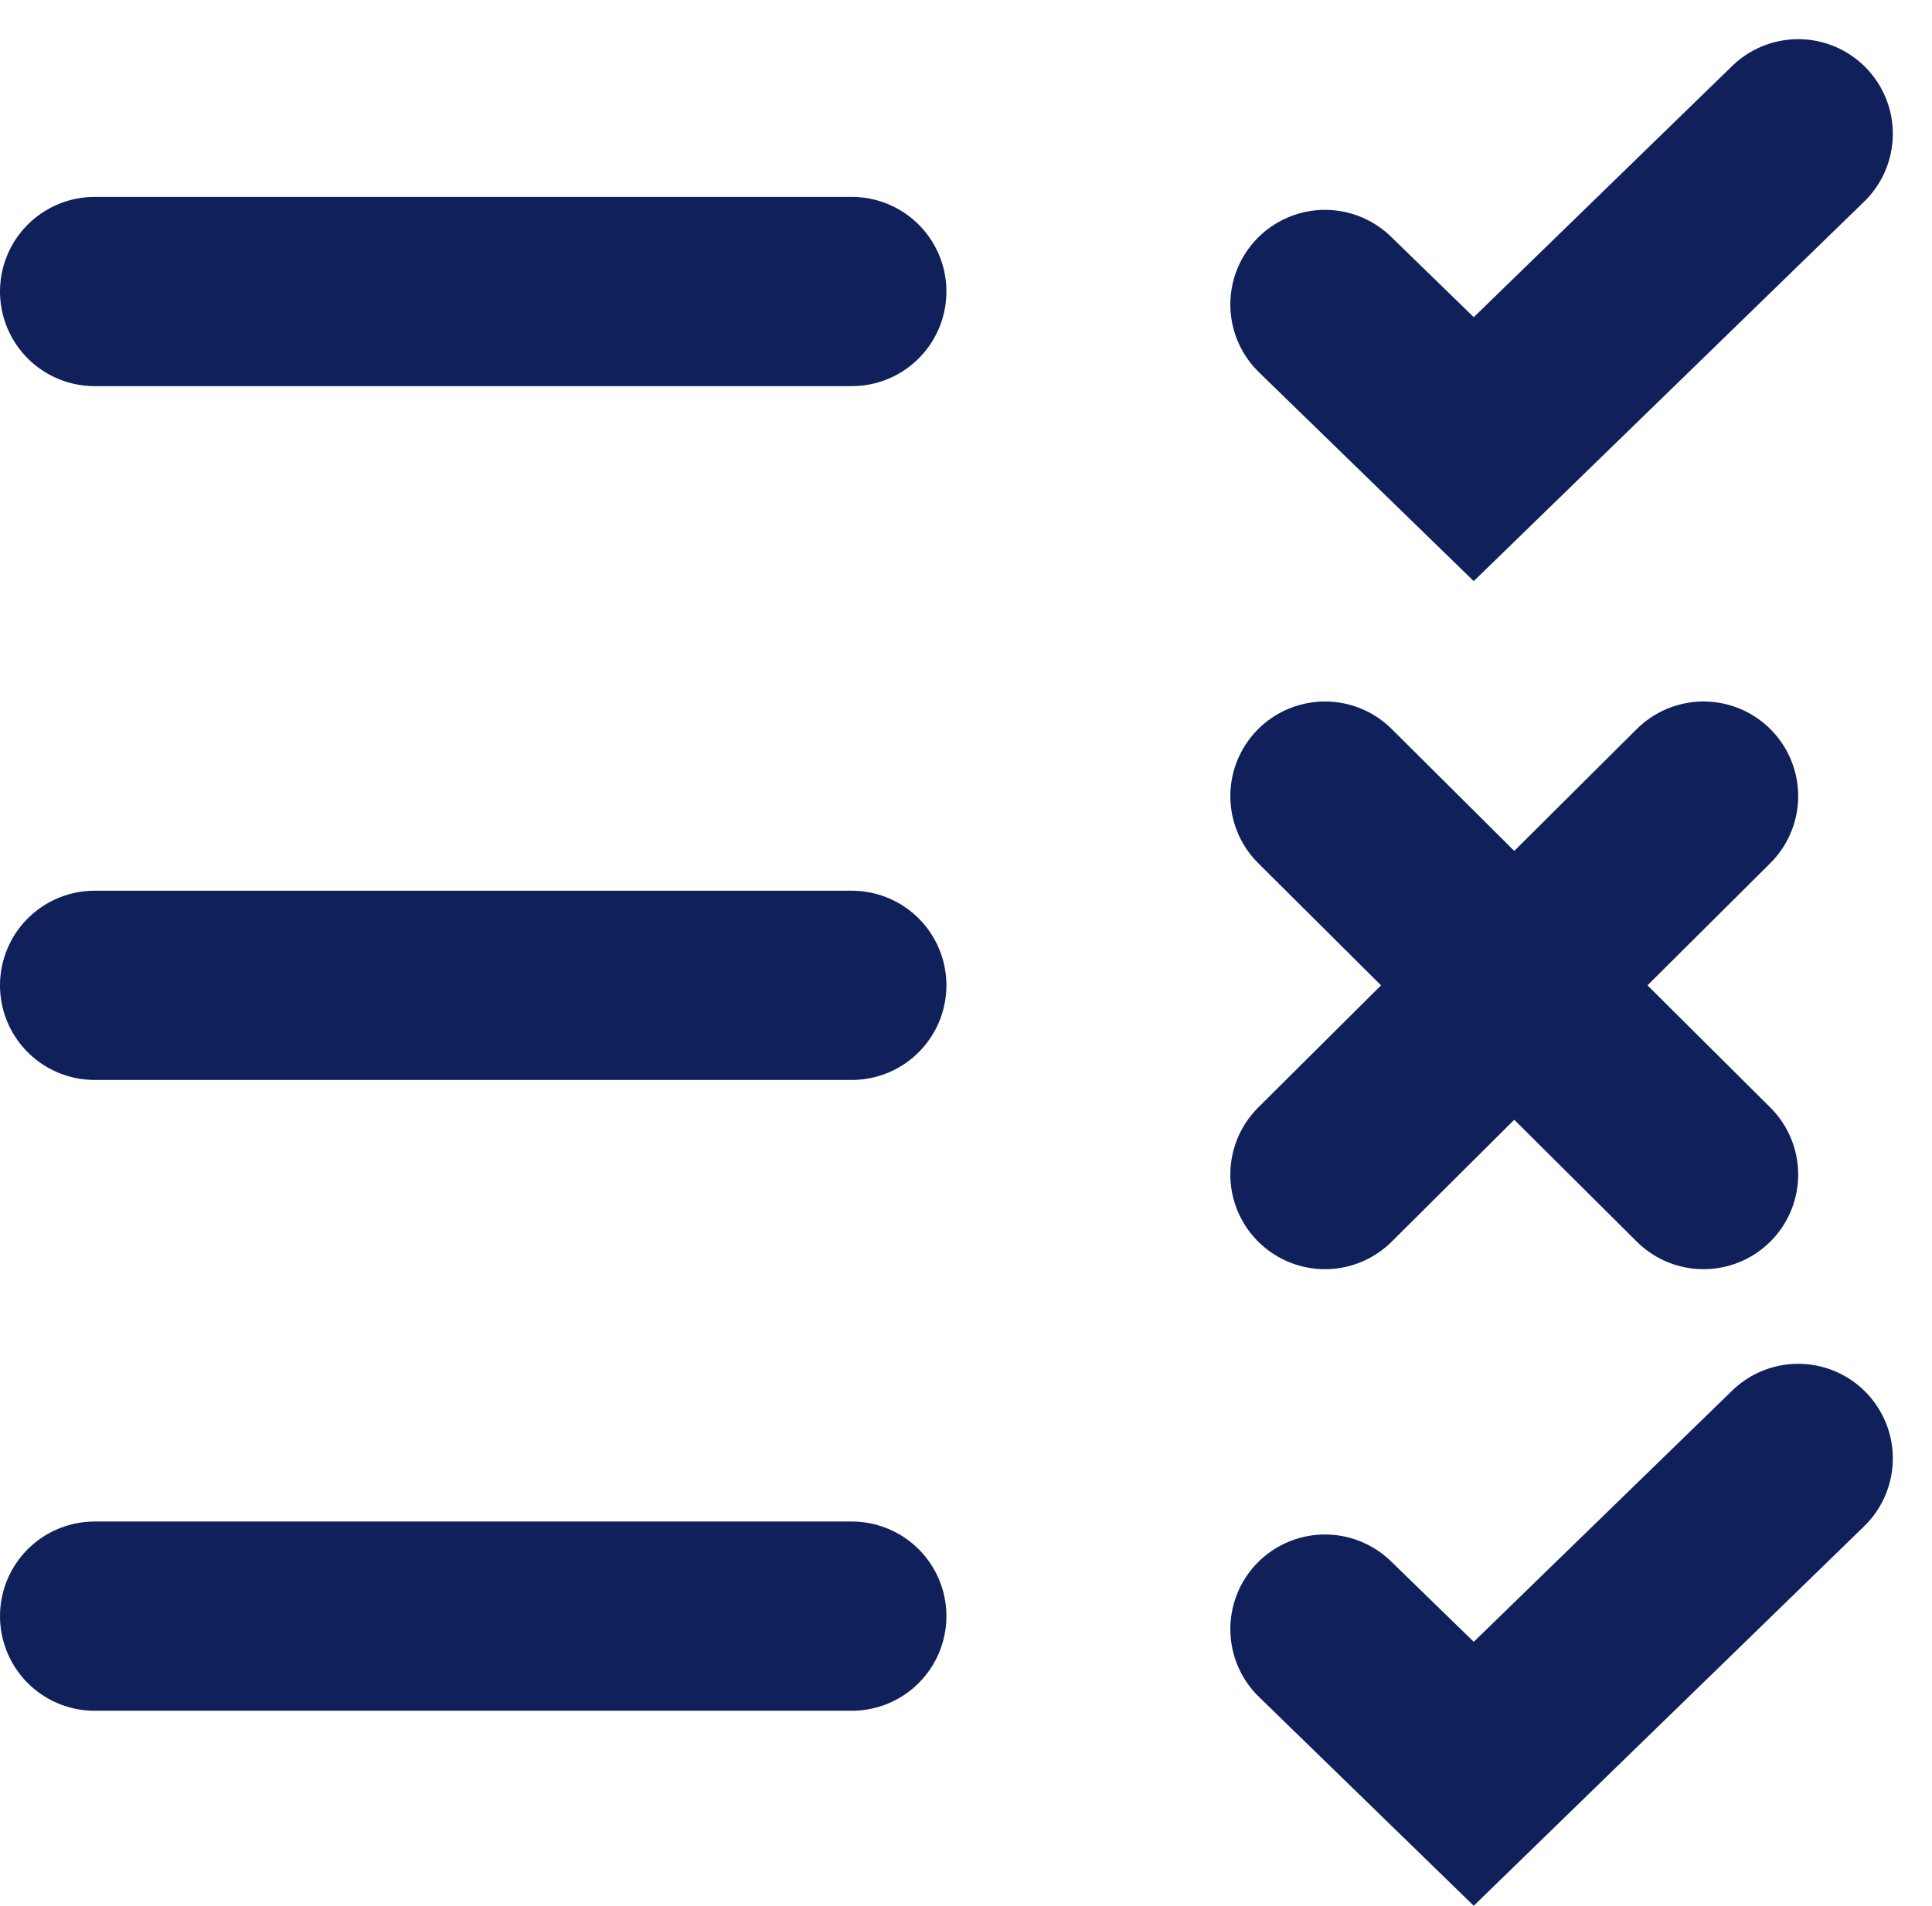 <svg xmlns="http://www.w3.org/2000/svg" width="20.414" height="20.142" viewBox="0 0 20.414 20.142">
  <g id="Surveys" transform="translate(-35 -209.586)">
    <g id="Group_281270" data-name="Group 281270" transform="translate(13)">
      <path id="Path_111799" data-name="Path 111799" d="M752.83,328.562l1.572,1.529,3.428-3.333" transform="translate(-716.83 -115.758)" fill="none" stroke="#10205b" stroke-linecap="round" stroke-width="2"/>
      <path id="Path_111800" data-name="Path 111800" d="M752.83,328.562l1.572,1.529,3.428-3.333" transform="translate(-716.83 -101.758)" fill="none" stroke="#10205b" stroke-linecap="round" stroke-width="2"/>
      <g id="Group_281269" data-name="Group 281269" transform="translate(-1604.874 5518.126)">
        <g id="Group_279980" data-name="Group 279980" transform="translate(1640.874 -5300.126)">
          <g id="nav-close-icon" transform="translate(0 0)">
            <g id="close_nav">
              <path id="Path_2" data-name="Path 2" d="M4,1.99,2,0,0,1.99" transform="translate(4 1.99) rotate(180)" fill="none" stroke="#10205b" stroke-linecap="round" stroke-linejoin="round" stroke-width="2"/>
              <path id="Path_1133" data-name="Path 1133" d="M4,1.99,2,0,0,1.99" transform="translate(0 2.01)" fill="none" stroke="#10205b" stroke-linecap="round" stroke-linejoin="round" stroke-width="2"/>
            </g>
          </g>
        </g>
      </g>
    </g>
    <g id="Group_281271" data-name="Group 281271" transform="translate(-10)">
      <line id="Line_400" data-name="Line 400" x2="8" transform="translate(46 220)" fill="none" stroke="#10205b" stroke-linecap="round" stroke-width="2"/>
      <line id="Line_402" data-name="Line 402" x2="8" transform="translate(46 212.667)" fill="none" stroke="#10205b" stroke-linecap="round" stroke-width="2"/>
      <line id="Line_403" data-name="Line 403" x2="8" transform="translate(46 226.667)" fill="none" stroke="#10205b" stroke-linecap="round" stroke-width="2"/>
    </g>
  </g>
</svg>
